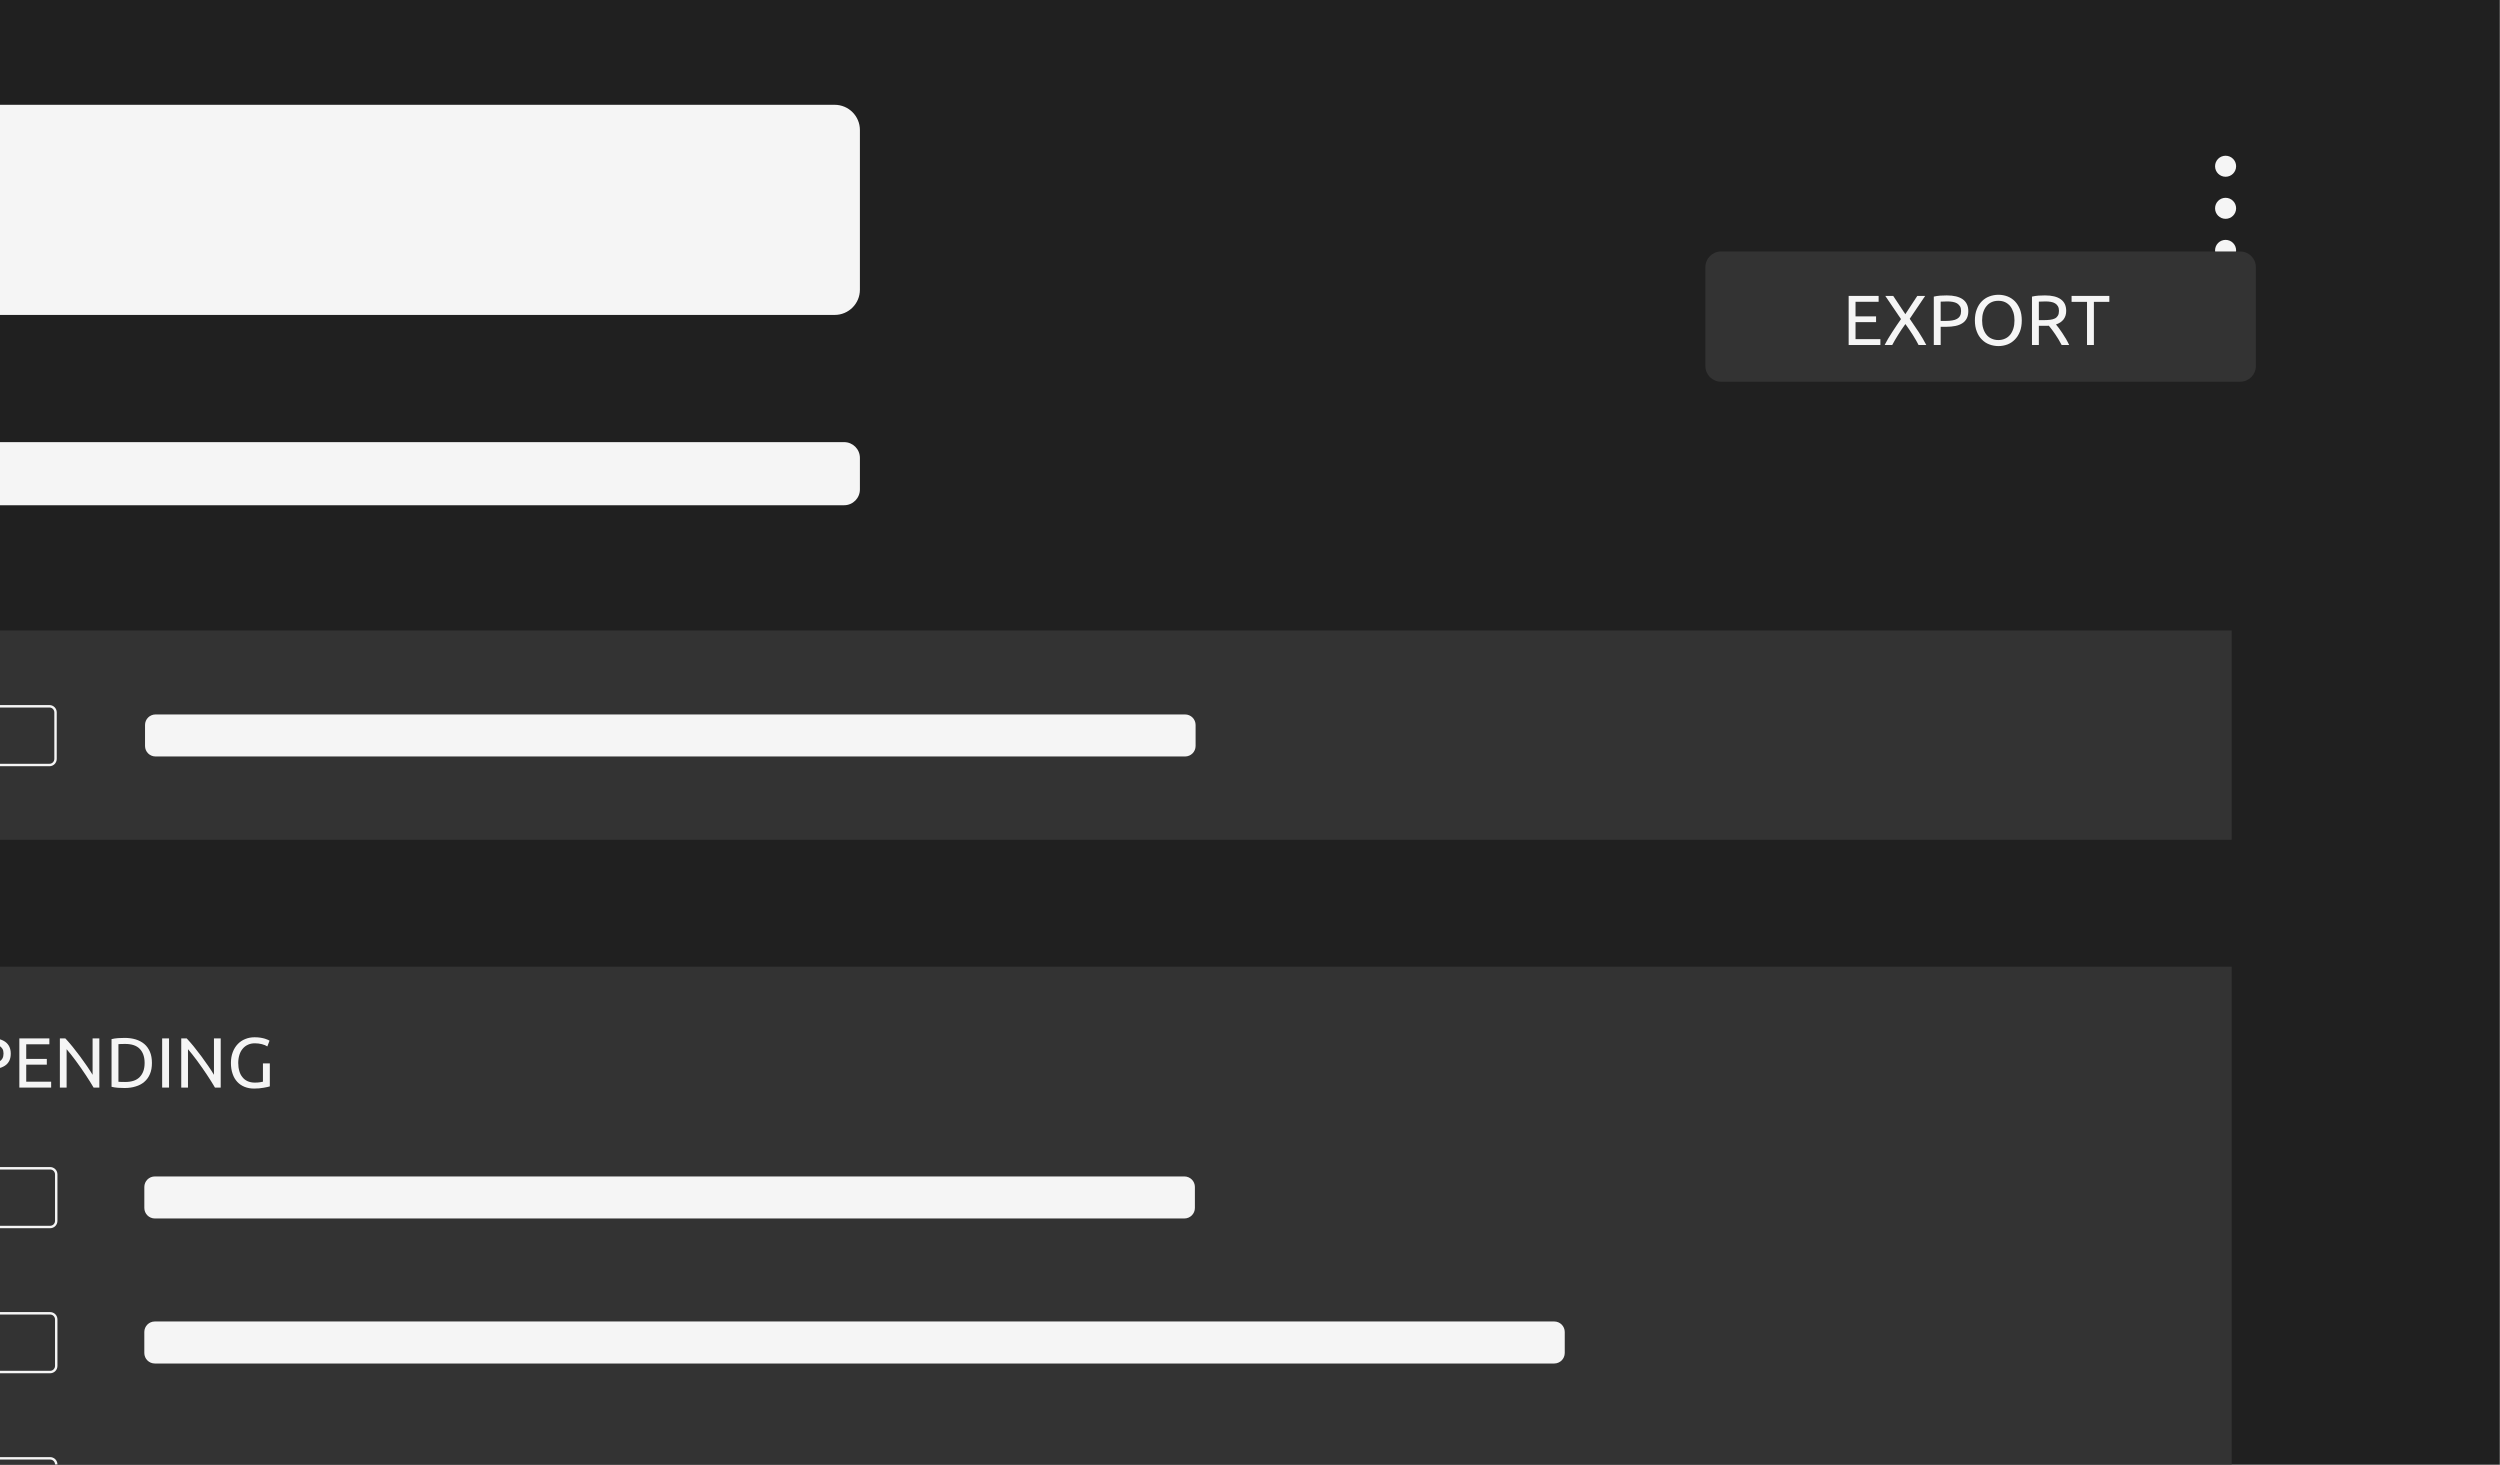 <?xml version="1.0" encoding="UTF-8" standalone="no"?>
<!DOCTYPE svg PUBLIC "-//W3C//DTD SVG 1.1//EN" "http://www.w3.org/Graphics/SVG/1.1/DTD/svg11.dtd">
<svg width="100%" height="100%" viewBox="0 0 3072 1800" version="1.1" xmlns="http://www.w3.org/2000/svg" xmlns:xlink="http://www.w3.org/1999/xlink" xml:space="preserve" xmlns:serif="http://www.serif.com/" style="fill-rule:evenodd;clip-rule:evenodd;stroke-linejoin:round;stroke-miterlimit:2;">
    <rect x="0" y="0" width="3072" height="1800" fill="#808080" stroke="none"/>
    <g transform="matrix(1,0,0,1,-8.52651e-14,-4608)">
        <g id="Export" transform="matrix(2.473,0,0,0.815,8.52651e-14,4608)">
            <rect x="0" y="0" width="1242" height="2208" style="fill:none;"/>
            <clipPath id="_clip1">
                <rect x="0" y="0" width="1242" height="2208"/>
            </clipPath>
            <g clip-path="url(#_clip1)">
                <g transform="matrix(1.722,0,0,1.722,-896.405,-2.13648e-12)">
                    <g transform="matrix(1.213,0,0,3.68,0,4.54747e-13)">
                        <rect x="0" y="0" width="1024" height="600" style="fill:rgb(32,32,32);"/>
                    </g>
                    <g transform="matrix(1.213,0,0,3.68,0,4.54747e-13)">
                        <g transform="matrix(2.489,0,0,0.248,400,230)">
                            <rect x="0" y="0" width="225" height="600" style="fill:rgb(51,51,51);"/>
                        </g>
                        <g transform="matrix(1,0,0,1,-1,-2.31)">
                            <g transform="matrix(1,0,0,1,-0.5,-1.994)">
                                <g transform="matrix(0.801,0,0,0.303,420.128,154.831)">
                                    <path d="M368,435.25C368,430.697 366.602,427 364.88,427L59.12,427C57.398,427 56,430.697 56,435.25L56,451.75C56,456.303 57.398,460 59.12,460L364.88,460C366.602,460 368,456.303 368,451.75L368,435.25Z" style="fill:rgb(245,245,245);"/>
                                </g>
                                <g transform="matrix(0.062,0,0,0.441,421.5,93.671)">
                                    <path d="M368,430.96C368,428.774 355.482,427 340.063,427L83.937,427C68.518,427 56,428.774 56,430.96L56,456.04C56,458.226 68.518,460 83.937,460L340.063,460C355.482,460 368,458.226 368,456.04L368,430.96ZM358.707,430.96L358.707,456.04C358.707,457.499 350.353,458.683 340.063,458.683L83.937,458.683C73.647,458.683 65.293,457.499 65.293,456.04L65.293,430.96C65.293,429.501 73.647,428.317 83.937,428.317L340.063,428.317C350.353,428.317 358.707,429.501 358.707,430.96Z" style="fill:rgb(245,245,245);"/>
                                </g>
                            </g>
                            <g transform="matrix(1,0,0,1,-0.5,32.513)">
                                <g transform="matrix(1.083,0,0,0.303,404.333,154.831)">
                                    <path d="M368,435.25C368,430.697 366.966,427 365.692,427L58.308,427C57.034,427 56,430.697 56,435.25L56,451.75C56,456.303 57.034,460 58.308,460L365.692,460C366.966,460 368,456.303 368,451.75L368,435.25Z" style="fill:rgb(245,245,245);"/>
                                </g>
                                <g transform="matrix(0.062,0,0,0.441,421.5,93.671)">
                                    <path d="M368,430.96C368,428.774 355.482,427 340.063,427L83.937,427C68.518,427 56,428.774 56,430.96L56,456.04C56,458.226 68.518,460 83.937,460L340.063,460C355.482,460 368,458.226 368,456.04L368,430.96ZM358.707,430.96L358.707,456.04C358.707,457.499 350.353,458.683 340.063,458.683C340.063,458.683 83.937,458.683 83.937,458.683C73.647,458.683 65.293,457.499 65.293,456.04L65.293,430.96C65.293,429.501 73.647,428.317 83.937,428.317L340.063,428.317C350.353,428.317 358.707,429.501 358.707,430.96Z" style="fill:rgb(245,245,245);"/>
                                </g>
                            </g>
                            <g transform="matrix(0.062,0,0,0.441,421,160.69)">
                                <path d="M368,430.96C368,428.774 355.482,427 340.063,427L83.937,427C68.518,427 56,428.774 56,430.96L56,456.04C56,458.226 68.518,460 83.937,460L340.063,460C355.482,460 368,458.226 368,456.04L368,430.96ZM358.707,430.96L358.707,456.04C358.707,457.499 350.353,458.683 340.063,458.683L83.937,458.683C73.647,458.683 65.293,457.499 65.293,456.04L65.293,430.96C65.293,429.501 73.647,428.317 83.937,428.317L340.063,428.317C350.353,428.317 358.707,429.501 358.707,430.96Z" style="fill:rgb(245,245,245);"/>
                            </g>
                            <g transform="matrix(0.469,0,0,0.469,119.593,-153.229)">
                                <g transform="matrix(36,0,0,36,647,883.376)">
                                    <path d="M0.27,-0.7C0.367,-0.7 0.442,-0.682 0.495,-0.645C0.547,-0.607 0.573,-0.552 0.573,-0.479C0.573,-0.439 0.566,-0.405 0.552,-0.377C0.537,-0.348 0.517,-0.325 0.49,-0.308C0.462,-0.29 0.43,-0.277 0.391,-0.269C0.352,-0.261 0.309,-0.257 0.26,-0.257L0.183,-0.257L0.183,-0L0.086,-0L0.086,-0.683C0.113,-0.69 0.144,-0.694 0.178,-0.697C0.211,-0.699 0.242,-0.7 0.27,-0.7ZM0.278,-0.615C0.237,-0.615 0.205,-0.614 0.183,-0.612L0.183,-0.34L0.256,-0.34C0.289,-0.34 0.319,-0.342 0.346,-0.347C0.373,-0.351 0.395,-0.358 0.414,-0.369C0.432,-0.379 0.446,-0.393 0.456,-0.411C0.466,-0.429 0.471,-0.452 0.471,-0.48C0.471,-0.507 0.466,-0.529 0.456,-0.546C0.445,-0.563 0.431,-0.577 0.414,-0.588C0.396,-0.598 0.375,-0.605 0.352,-0.609C0.329,-0.613 0.304,-0.615 0.278,-0.615Z" style="fill:rgb(245,245,245);fill-rule:nonzero;"/>
                                </g>
                                <g transform="matrix(36,0,0,36,668.888,883.376)">
                                    <path d="M0.086,-0L0.086,-0.693L0.509,-0.693L0.509,-0.61L0.183,-0.61L0.183,-0.404L0.473,-0.404L0.473,-0.323L0.183,-0.323L0.183,-0.083L0.534,-0.083L0.534,-0L0.086,-0Z" style="fill:rgb(245,245,245);fill-rule:nonzero;"/>
                                </g>
                                <g transform="matrix(36,0,0,36,689.444,883.376)">
                                    <path d="M0.561,-0C0.546,-0.025 0.53,-0.052 0.511,-0.083C0.492,-0.114 0.471,-0.146 0.449,-0.179C0.427,-0.212 0.404,-0.245 0.381,-0.279C0.357,-0.313 0.333,-0.346 0.31,-0.378C0.287,-0.409 0.264,-0.439 0.242,-0.467C0.22,-0.495 0.2,-0.52 0.181,-0.541L0.181,-0L0.086,-0L0.086,-0.693L0.163,-0.693C0.194,-0.66 0.228,-0.621 0.264,-0.577C0.299,-0.532 0.335,-0.487 0.37,-0.44C0.405,-0.393 0.438,-0.346 0.469,-0.301C0.5,-0.256 0.526,-0.215 0.547,-0.18L0.547,-0.693L0.642,-0.693L0.642,-0L0.561,-0Z" style="fill:rgb(245,245,245);fill-rule:nonzero;"/>
                                </g>
                                <g transform="matrix(36,0,0,36,715.652,883.376)">
                                    <path d="M0.655,-0.347C0.655,-0.287 0.646,-0.235 0.627,-0.191C0.608,-0.146 0.582,-0.11 0.548,-0.081C0.514,-0.051 0.473,-0.03 0.426,-0.016C0.379,-0.001 0.327,0.006 0.27,0.006C0.242,0.006 0.211,0.005 0.178,0.003C0.144,0 0.113,-0.004 0.086,-0.011L0.086,-0.683C0.113,-0.69 0.144,-0.694 0.178,-0.697C0.211,-0.699 0.242,-0.7 0.27,-0.7C0.327,-0.7 0.379,-0.693 0.426,-0.679C0.473,-0.664 0.514,-0.643 0.548,-0.614C0.582,-0.585 0.608,-0.548 0.627,-0.504C0.646,-0.459 0.655,-0.407 0.655,-0.347ZM0.278,-0.079C0.37,-0.079 0.439,-0.102 0.484,-0.15C0.529,-0.197 0.552,-0.262 0.552,-0.347C0.552,-0.432 0.529,-0.498 0.484,-0.545C0.439,-0.592 0.37,-0.615 0.278,-0.615C0.251,-0.615 0.23,-0.615 0.215,-0.614C0.2,-0.613 0.189,-0.613 0.183,-0.612L0.183,-0.082C0.189,-0.081 0.2,-0.081 0.215,-0.08C0.23,-0.079 0.251,-0.079 0.278,-0.079Z" style="fill:rgb(245,245,245);fill-rule:nonzero;"/>
                                </g>
                                <g transform="matrix(36,0,0,36,741.32,883.376)">
                                    <rect x="0.086" y="-0.693" width="0.097" height="0.693" style="fill:rgb(245,245,245);fill-rule:nonzero;"/>
                                </g>
                                <g transform="matrix(36,0,0,36,751.004,883.376)">
                                    <path d="M0.561,-0C0.546,-0.025 0.53,-0.052 0.511,-0.083C0.492,-0.114 0.471,-0.146 0.449,-0.179C0.427,-0.212 0.404,-0.245 0.381,-0.279C0.357,-0.313 0.333,-0.346 0.31,-0.378C0.287,-0.409 0.264,-0.439 0.242,-0.467C0.22,-0.495 0.2,-0.52 0.181,-0.541L0.181,-0L0.086,-0L0.086,-0.693L0.163,-0.693C0.194,-0.66 0.228,-0.621 0.264,-0.577C0.299,-0.532 0.335,-0.487 0.37,-0.44C0.405,-0.393 0.438,-0.346 0.469,-0.301C0.5,-0.256 0.526,-0.215 0.547,-0.18L0.547,-0.693L0.642,-0.693L0.642,-0L0.561,-0Z" style="fill:rgb(245,245,245);fill-rule:nonzero;"/>
                                </g>
                                <g transform="matrix(36,0,0,36,777.212,883.376)">
                                    <path d="M0.509,-0.341L0.606,-0.341L0.606,-0.017C0.598,-0.014 0.587,-0.011 0.572,-0.008C0.557,-0.005 0.539,-0.001 0.52,0.002C0.5,0.005 0.478,0.008 0.455,0.011C0.432,0.013 0.408,0.014 0.384,0.014C0.335,0.014 0.291,0.006 0.251,-0.01C0.211,-0.026 0.177,-0.049 0.148,-0.08C0.119,-0.111 0.097,-0.148 0.082,-0.193C0.066,-0.238 0.058,-0.289 0.058,-0.347C0.058,-0.405 0.067,-0.456 0.085,-0.502C0.102,-0.547 0.126,-0.584 0.156,-0.615C0.186,-0.646 0.221,-0.669 0.262,-0.685C0.302,-0.701 0.345,-0.709 0.391,-0.709C0.422,-0.709 0.45,-0.707 0.475,-0.703C0.499,-0.699 0.52,-0.694 0.537,-0.689C0.554,-0.684 0.569,-0.678 0.58,-0.673C0.591,-0.668 0.598,-0.664 0.602,-0.661L0.571,-0.58C0.552,-0.593 0.526,-0.603 0.494,-0.612C0.462,-0.62 0.429,-0.624 0.396,-0.624C0.361,-0.624 0.329,-0.618 0.3,-0.605C0.271,-0.592 0.246,-0.574 0.226,-0.55C0.205,-0.526 0.189,-0.497 0.178,-0.463C0.167,-0.428 0.161,-0.39 0.161,-0.347C0.161,-0.306 0.166,-0.268 0.176,-0.234C0.185,-0.2 0.2,-0.171 0.22,-0.147C0.239,-0.122 0.264,-0.103 0.293,-0.09C0.322,-0.077 0.356,-0.07 0.395,-0.07C0.423,-0.07 0.447,-0.072 0.467,-0.075C0.486,-0.078 0.5,-0.08 0.509,-0.083L0.509,-0.341Z" style="fill:rgb(245,245,245);fill-rule:nonzero;"/>
                                </g>
                            </g>
                        </g>
                    </g>
                    <g transform="matrix(1.213,0,0,3.68,-2.75779e-13,4.54747e-13)">
                        <g transform="matrix(2.489,0,0,0.083,400,150)">
                            <rect x="0" y="0" width="225" height="600" style="fill:rgb(51,51,51);"/>
                        </g>
                        <g transform="matrix(1,0,0,1,-1.667,-1.13687e-13)">
                            <g transform="matrix(0.062,0,0,0.441,421.5,-20.554)">
                                <path d="M368,430.96C368,428.774 355.482,427 340.063,427L83.937,427C68.518,427 56,428.774 56,430.96L56,456.04C56,458.226 68.518,460 83.937,460L340.063,460C355.482,460 368,458.226 368,456.04L368,430.96ZM358.707,430.96L358.707,456.04C358.707,457.499 350.353,458.683 340.063,458.683L83.937,458.683C73.647,458.683 65.293,457.499 65.293,456.04C65.293,456.04 65.293,430.96 65.293,430.96C65.293,429.501 73.647,428.317 83.937,428.317C83.937,428.317 340.063,428.317 340.063,428.317C350.353,428.317 358.707,429.501 358.707,430.96Z" style="fill:rgb(245,245,245);"/>
                            </g>
                            <g transform="matrix(0.801,0,0,0.303,420.462,40.606)">
                                <path d="M368,435.25C368,430.697 366.602,427 364.88,427L59.12,427C57.398,427 56,430.697 56,435.25L56,451.75C56,456.303 57.398,460 59.12,460L364.88,460C366.602,460 368,456.303 368,451.75L368,435.25Z" style="fill:rgb(245,245,245);"/>
                            </g>
                        </g>
                    </g>
                    <g transform="matrix(0.769,0,0,3.68,177.737,4.54747e-13)">
                        <g transform="matrix(1.181,0,0,0.455,333.859,-89.091)">
                            <path d="M368,435.25C368,430.697 365.755,427 362.989,427L61.011,427C58.245,427 56,430.697 56,435.25L56,451.75C56,456.303 58.245,460 61.011,460L362.989,460C365.755,460 368,456.303 368,451.75L368,435.25Z" style="fill:rgb(245,245,245);"/>
                        </g>
                        <g transform="matrix(1.301,0,0,0.272,-202.857,20.333)">
                            <g transform="matrix(0.276,0,0,0.836,358.575,-3770.72)">
                                <circle cx="2833" cy="4683" r="11" style="fill:rgb(245,245,245);"/>
                            </g>
                            <g transform="matrix(0.276,0,0,0.836,358.575,-3807.52)">
                                <circle cx="2833" cy="4683" r="11" style="fill:rgb(245,245,245);"/>
                            </g>
                            <g transform="matrix(0.276,0,0,0.836,358.575,-3844.32)">
                                <circle cx="2833" cy="4683" r="11" style="fill:rgb(245,245,245);"/>
                            </g>
                        </g>
                        <g transform="matrix(1,0,0,1,8.417,-9)">
                            <g transform="matrix(0.662,0,0,0.939,1040.23,-332.121)">
                                <path d="M368,430.96C368,428.774 364.025,427 359.129,427L64.871,427C59.975,427 56,428.774 56,430.96L56,456.04C56,458.226 59.975,460 64.871,460L359.129,460C364.025,460 368,458.226 368,456.04L368,430.96Z" style="fill:rgb(51,51,51);"/>
                            </g>
                            <g transform="matrix(0.443,0,0,0.281,43.963,-1268.66)">
                                <g transform="matrix(60,0,0,60,2448.78,4838.96)">
                                    <path d="M0.086,-0L0.086,-0.693L0.509,-0.693L0.509,-0.61L0.183,-0.61L0.183,-0.404L0.473,-0.404L0.473,-0.323L0.183,-0.323L0.183,-0.083L0.534,-0.083L0.534,-0L0.086,-0Z" style="fill:rgb(245,245,245);fill-rule:nonzero;"/>
                                </g>
                                <g transform="matrix(60,0,0,60,2483.04,4838.96)">
                                    <path d="M0.502,-0C0.492,-0.02 0.48,-0.042 0.466,-0.067C0.452,-0.091 0.437,-0.116 0.42,-0.143C0.403,-0.169 0.386,-0.195 0.368,-0.222C0.35,-0.248 0.333,-0.273 0.316,-0.296C0.299,-0.273 0.282,-0.248 0.264,-0.222C0.246,-0.195 0.229,-0.169 0.213,-0.143C0.196,-0.116 0.181,-0.091 0.167,-0.067C0.152,-0.042 0.14,-0.02 0.13,-0L0.023,-0C0.053,-0.059 0.088,-0.118 0.128,-0.179C0.167,-0.24 0.209,-0.302 0.254,-0.366L0.032,-0.693L0.144,-0.693L0.315,-0.435L0.484,-0.693L0.595,-0.693L0.377,-0.37C0.422,-0.305 0.465,-0.242 0.505,-0.181C0.545,-0.12 0.58,-0.059 0.611,-0L0.502,-0Z" style="fill:rgb(245,245,245);fill-rule:nonzero;"/>
                                </g>
                                <g transform="matrix(60,0,0,60,2520.9,4838.96)">
                                    <path d="M0.27,-0.7C0.367,-0.7 0.442,-0.682 0.495,-0.645C0.547,-0.607 0.573,-0.552 0.573,-0.479C0.573,-0.439 0.566,-0.405 0.552,-0.377C0.537,-0.348 0.517,-0.325 0.49,-0.308C0.462,-0.29 0.43,-0.277 0.391,-0.269C0.352,-0.261 0.309,-0.257 0.26,-0.257L0.183,-0.257L0.183,-0L0.086,-0L0.086,-0.683C0.113,-0.69 0.144,-0.694 0.178,-0.697C0.211,-0.699 0.242,-0.7 0.27,-0.7ZM0.278,-0.615C0.237,-0.615 0.205,-0.614 0.183,-0.612L0.183,-0.34L0.256,-0.34C0.289,-0.34 0.319,-0.342 0.346,-0.347C0.373,-0.351 0.395,-0.358 0.414,-0.369C0.432,-0.379 0.446,-0.393 0.456,-0.411C0.466,-0.429 0.471,-0.452 0.471,-0.48C0.471,-0.507 0.466,-0.529 0.456,-0.546C0.445,-0.563 0.431,-0.577 0.414,-0.588C0.396,-0.598 0.375,-0.605 0.352,-0.609C0.329,-0.613 0.304,-0.615 0.278,-0.615Z" style="fill:rgb(245,245,245);fill-rule:nonzero;"/>
                                </g>
                                <g transform="matrix(60,0,0,60,2557.38,4838.96)">
                                    <path d="M0.058,-0.347C0.058,-0.406 0.067,-0.459 0.085,-0.504C0.102,-0.549 0.126,-0.587 0.157,-0.618C0.187,-0.648 0.222,-0.671 0.263,-0.686C0.303,-0.701 0.346,-0.709 0.391,-0.709C0.436,-0.709 0.478,-0.701 0.518,-0.686C0.557,-0.671 0.592,-0.648 0.622,-0.618C0.652,-0.587 0.676,-0.549 0.694,-0.504C0.711,-0.459 0.72,-0.406 0.72,-0.347C0.72,-0.288 0.711,-0.235 0.694,-0.19C0.676,-0.145 0.652,-0.107 0.622,-0.077C0.592,-0.046 0.557,-0.023 0.518,-0.008C0.478,0.007 0.436,0.015 0.391,0.015C0.346,0.015 0.303,0.007 0.263,-0.008C0.222,-0.023 0.187,-0.046 0.157,-0.077C0.126,-0.107 0.102,-0.145 0.085,-0.19C0.067,-0.235 0.058,-0.288 0.058,-0.347ZM0.16,-0.347C0.16,-0.305 0.165,-0.267 0.176,-0.233C0.187,-0.198 0.202,-0.169 0.222,-0.145C0.241,-0.121 0.265,-0.102 0.294,-0.09C0.322,-0.077 0.354,-0.07 0.389,-0.07C0.424,-0.07 0.456,-0.077 0.484,-0.09C0.512,-0.102 0.536,-0.121 0.556,-0.145C0.575,-0.169 0.59,-0.198 0.601,-0.233C0.612,-0.267 0.617,-0.305 0.617,-0.347C0.617,-0.389 0.612,-0.427 0.601,-0.462C0.59,-0.496 0.575,-0.525 0.556,-0.549C0.536,-0.573 0.512,-0.592 0.484,-0.605C0.456,-0.618 0.424,-0.624 0.389,-0.624C0.354,-0.624 0.322,-0.618 0.294,-0.605C0.265,-0.592 0.241,-0.573 0.222,-0.549C0.202,-0.525 0.187,-0.496 0.176,-0.462C0.165,-0.427 0.16,-0.389 0.16,-0.347Z" style="fill:rgb(245,245,245);fill-rule:nonzero;"/>
                                </g>
                                <g transform="matrix(60,0,0,60,2604.06,4838.96)">
                                    <path d="M0.425,-0.29C0.436,-0.277 0.449,-0.259 0.466,-0.238C0.482,-0.216 0.499,-0.192 0.516,-0.166C0.533,-0.139 0.551,-0.112 0.568,-0.083C0.584,-0.054 0.599,-0.027 0.611,-0L0.505,-0C0.492,-0.025 0.477,-0.051 0.462,-0.077C0.446,-0.103 0.43,-0.128 0.414,-0.152C0.398,-0.175 0.382,-0.197 0.367,-0.218C0.351,-0.239 0.337,-0.257 0.324,-0.272C0.315,-0.271 0.307,-0.271 0.298,-0.271L0.183,-0.271L0.183,-0L0.086,-0L0.086,-0.683C0.113,-0.69 0.144,-0.694 0.178,-0.697C0.211,-0.699 0.242,-0.7 0.27,-0.7C0.367,-0.7 0.442,-0.682 0.493,-0.645C0.544,-0.608 0.569,-0.554 0.569,-0.481C0.569,-0.435 0.557,-0.396 0.533,-0.363C0.508,-0.33 0.472,-0.306 0.425,-0.29ZM0.278,-0.615C0.237,-0.615 0.205,-0.614 0.183,-0.612L0.183,-0.351L0.252,-0.351C0.285,-0.351 0.315,-0.353 0.342,-0.356C0.369,-0.359 0.391,-0.366 0.41,-0.375C0.428,-0.384 0.442,-0.398 0.452,-0.415C0.462,-0.432 0.467,-0.454 0.467,-0.482C0.467,-0.508 0.462,-0.53 0.452,-0.547C0.442,-0.564 0.429,-0.578 0.412,-0.588C0.395,-0.598 0.375,-0.605 0.352,-0.609C0.329,-0.613 0.304,-0.615 0.278,-0.615Z" style="fill:rgb(245,245,245);fill-rule:nonzero;"/>
                                </g>
                                <g transform="matrix(60,0,0,60,2641.8,4838.96)">
                                    <path d="M0.549,-0.693L0.549,-0.609L0.331,-0.609L0.331,-0L0.234,-0L0.234,-0.609L0.016,-0.609L0.016,-0.693L0.549,-0.693Z" style="fill:rgb(245,245,245);fill-rule:nonzero;"/>
                                </g>
                            </g>
                        </g>
                        <g transform="matrix(1.181,0,0,1.515,333.859,-621.97)">
                            <path d="M368,430.96C368,428.774 364.408,427 359.983,427L64.017,427C59.592,427 56,428.774 56,430.96L56,456.04C56,458.226 59.592,460 64.017,460L359.983,460C364.408,460 368,458.226 368,456.04L368,430.96Z" style="fill:rgb(245,245,245);"/>
                        </g>
                    </g>
                </g>
            </g>
        </g>
    </g>
</svg>
